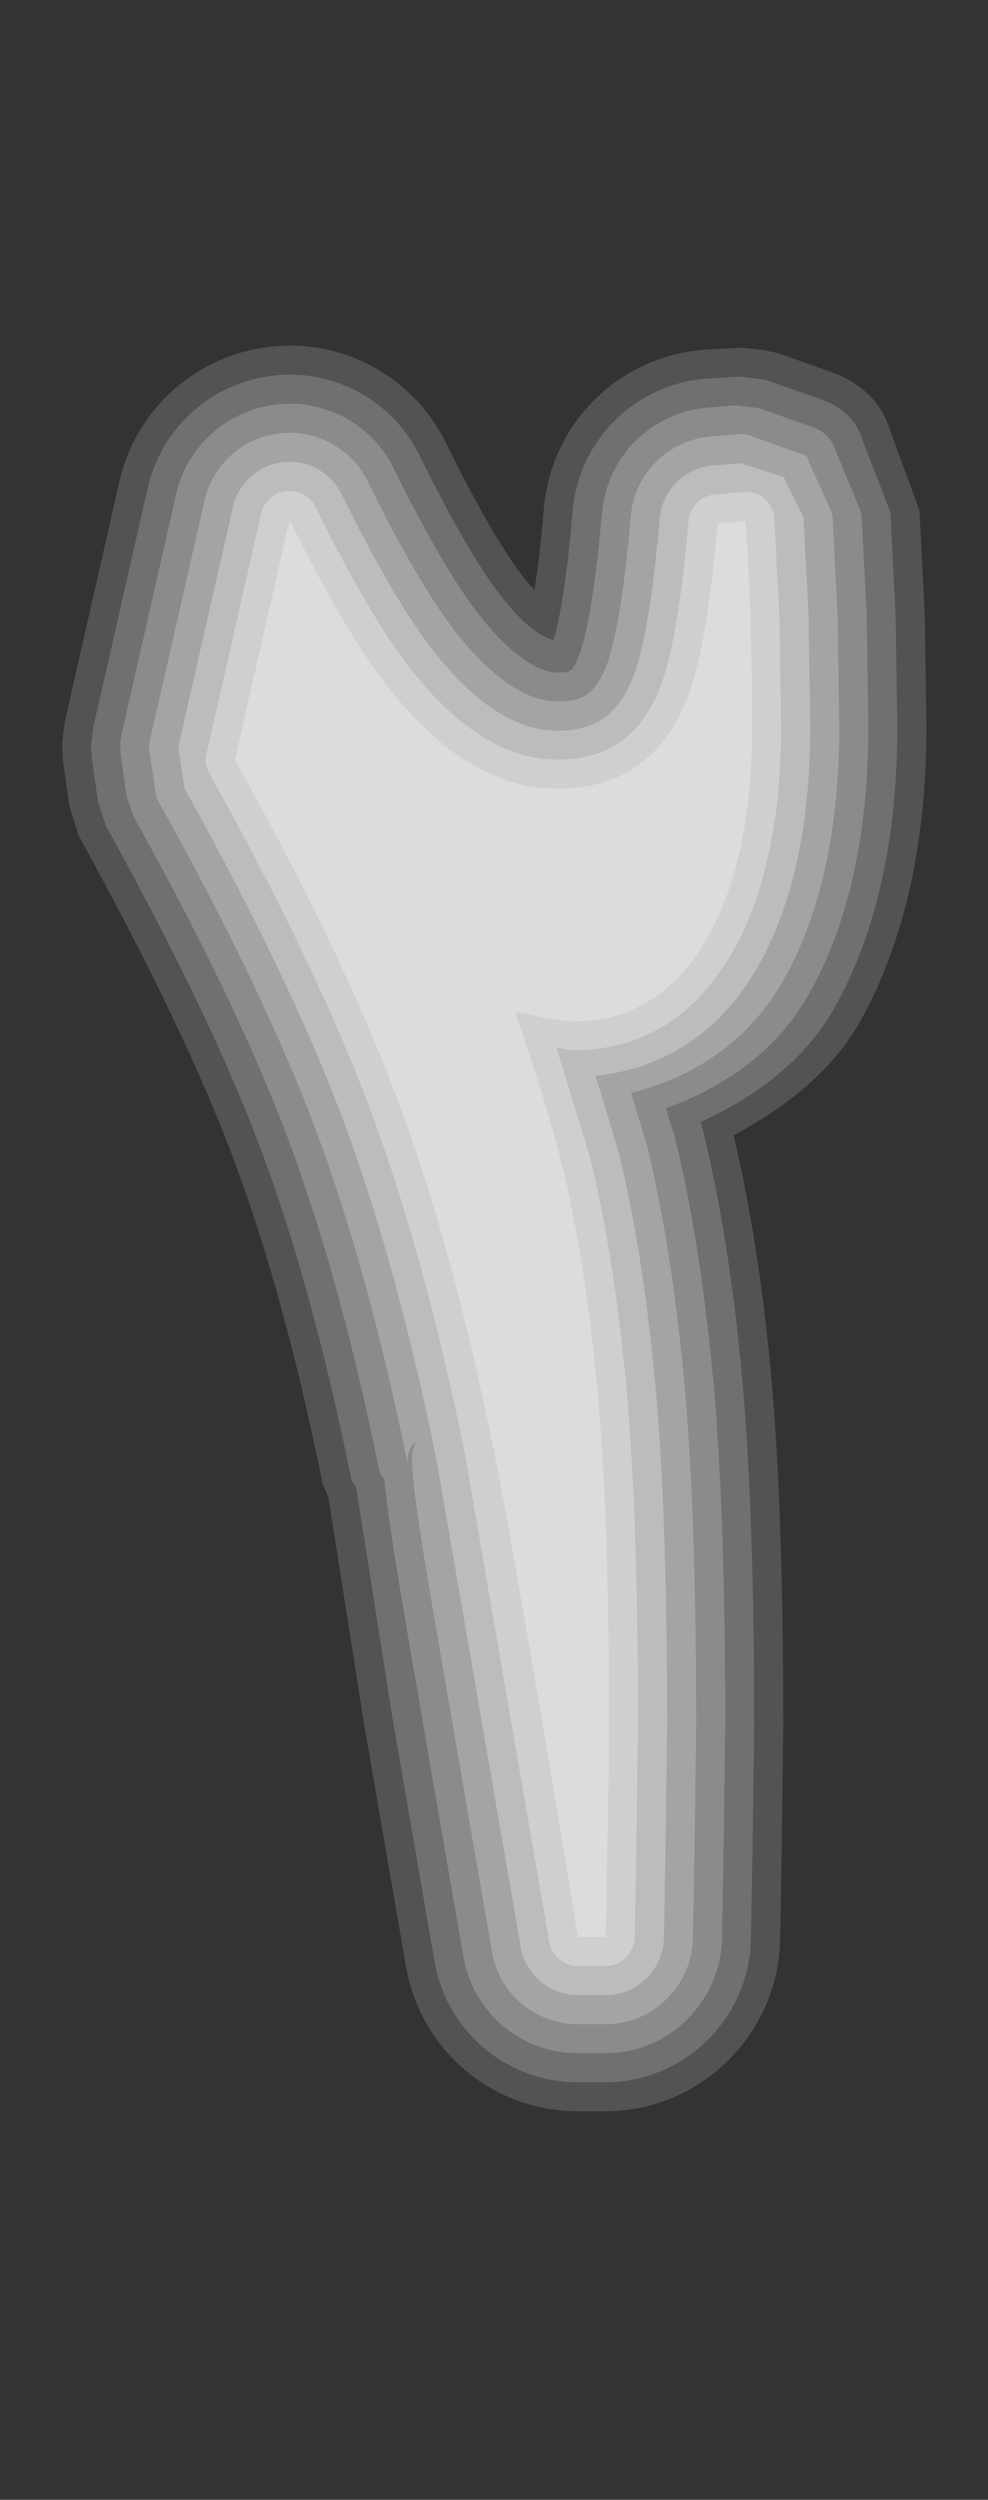 <?xml version="1.0" encoding="UTF-8"?>
<svg xmlns="http://www.w3.org/2000/svg" xmlns:xlink="http://www.w3.org/1999/xlink" contentScriptType="text/ecmascript" width="17" baseProfile="tiny" zoomAndPan="magnify" contentStyleType="text/css" viewBox="0 0 17 43" height="43" preserveAspectRatio="xMidYMid meet" version="1.0">
    <rect x="0" y="0" width="17" height="43" fill="#333333" stroke="none"/>
    <path fill="#ffffff" d="M 4.632 5.967 C 3.372 6.113 2.336 7.042 2.055 8.28 L 1.118 12.4 C 1.108 12.459 1.07 12.77 1.07 12.77 L 1.08 13.055 L 1.189 13.84 C 1.198 13.889 1.351 14.368 1.351 14.368 C 2.605 16.65 3.476 18.473 4.05 20.02 C 4.619 21.554 5.124 23.406 5.551 25.521 C 5.551 25.521 5.62 25.677 5.649 25.746 C 5.673 25.896 6.259 29.624 6.259 29.624 L 6.985 33.823 C 7.232 35.267 8.475 36.316 9.942 36.316 L 10.423 36.316 C 12.048 36.316 13.395 34.991 13.423 33.361 L 13.451 31.798 C 13.451 31.795 13.478 29.673 13.478 29.673 C 13.478 27.134 13.404 25.069 13.257 23.534 C 13.116 22.041 12.9 20.703 12.622 19.527 C 13.589 19.013 14.352 18.371 14.806 17.56 C 15.558 16.21 15.941 14.507 15.941 12.497 L 15.912 10.573 L 15.822 8.794 C 15.82 8.776 15.312 7.393 15.312 7.393 C 15.177 6.937 14.833 6.59 14.305 6.4 L 13.393 6.077 C 13.387 6.075 13.164 6.025 13.164 6.025 L 12.779 5.98 L 12.101 6.016 C 10.631 6.14 9.48 7.29 9.357 8.752 C 9.304 9.389 9.247 9.82 9.195 10.144 C 9.146 10.088 9.1 10.049 9.047 9.982 C 8.68 9.519 8.217 8.724 7.671 7.616 C 7.114 6.478 5.893 5.814 4.632 5.967 z " fill-opacity="0.16"/>
    <path fill="#ffffff" d="M 4.69 6.463 C 3.64 6.585 2.777 7.359 2.543 8.39 L 1.605 12.512 C 1.605 12.515 1.566 12.831 1.566 12.831 L 1.578 13.024 L 1.683 13.77 C 1.706 13.864 1.823 14.207 1.823 14.207 C 3.042 16.411 3.937 18.281 4.518 19.848 C 5.096 21.407 5.608 23.283 6.04 25.425 C 6.049 25.471 6.095 25.529 6.13 25.592 C 6.161 25.788 6.752 29.547 6.752 29.547 L 7.477 33.739 C 7.683 34.943 8.719 35.818 9.941 35.818 L 10.421 35.818 C 11.775 35.818 12.898 34.713 12.921 33.353 L 12.949 31.79 C 12.949 31.787 12.977 29.675 12.977 29.674 C 12.977 27.151 12.903 25.104 12.758 23.583 C 12.612 22.021 12.385 20.621 12.09 19.421 C 12.086 19.407 12.067 19.342 12.053 19.3 C 13.067 18.838 13.875 18.199 14.369 17.318 C 15.079 16.045 15.439 14.423 15.439 12.5 L 15.41 10.584 L 15.321 8.822 C 15.318 8.794 14.843 7.577 14.843 7.577 C 14.693 7.075 14.271 6.923 14.134 6.873 L 13.224 6.55 C 13.189 6.538 13.144 6.529 13.107 6.525 L 12.715 6.477 L 12.131 6.516 C 10.914 6.619 9.956 7.578 9.853 8.795 C 9.724 10.299 9.574 10.855 9.523 11.012 C 9.334 10.958 9.058 10.807 8.651 10.291 C 8.263 9.802 7.781 8.977 7.219 7.837 C 6.759 6.89 5.741 6.336 4.69 6.463 z " fill-opacity="0.17"/>
    <path fill="#ffffff" d="M 4.749 6.959 C 3.908 7.057 3.218 7.676 3.031 8.5 L 2.093 12.623 C 2.083 12.667 2.067 12.775 2.067 12.831 C 2.067 12.837 2.078 12.989 2.078 12.989 L 2.18 13.699 C 2.18 13.7 2.298 14.046 2.298 14.046 C 3.494 16.192 4.4 18.086 4.988 19.674 C 5.575 21.257 6.094 23.159 6.532 25.326 C 6.543 25.383 6.586 25.407 6.614 25.447 C 6.668 26.089 6.857 27.205 7.247 29.462 L 7.972 33.654 C 8.137 34.618 8.966 35.318 9.943 35.318 L 10.423 35.318 C 11.506 35.318 12.403 34.431 12.423 33.343 L 12.451 31.78 C 12.451 31.778 12.479 29.669 12.479 29.669 C 12.479 27.165 12.406 25.133 12.262 23.63 C 12.116 22.093 11.897 20.717 11.606 19.539 C 11.6 19.533 11.528 19.293 11.46 19.063 C 12.524 18.674 13.39 18.046 13.935 17.072 C 14.603 15.874 14.941 14.335 14.941 12.498 L 14.913 10.59 L 14.824 8.846 C 14.818 8.796 14.386 7.77 14.386 7.77 C 14.301 7.495 14.126 7.4 13.966 7.342 L 13.058 7.02 C 13.062 7.021 12.658 6.971 12.658 6.971 L 12.177 7.012 C 11.203 7.094 10.438 7.861 10.356 8.835 C 10.202 10.627 10.003 11.179 9.965 11.272 C 9.846 11.567 9.822 11.567 9.585 11.567 C 9.231 11.567 8.748 11.214 8.262 10.6 C 7.852 10.083 7.352 9.228 6.774 8.057 C 6.404 7.301 5.589 6.857 4.749 6.959 z " fill-opacity="0.19"/>
    <path fill="#ffffff" d="M 4.807 7.455 C 4.177 7.528 3.659 7.992 3.519 8.61 L 2.58 12.734 C 2.572 12.771 2.567 12.808 2.567 12.845 C 2.567 12.868 2.568 12.893 2.572 12.916 L 2.675 13.627 C 2.684 13.688 2.704 13.746 2.734 13.799 C 3.943 15.969 4.86 17.887 5.458 19.499 C 6.054 21.105 6.581 23.032 7.023 25.227 C 7.017 25.196 7.013 25.163 7.013 25.128 C 7.013 25.027 7.043 24.93 7.1 24.848 C 7.114 24.827 7.142 24.827 7.159 24.809 C 7.123 24.873 7.09 24.941 7.09 25.1 C 7.09 25.62 7.289 26.768 7.742 29.391 L 8.464 33.569 C 8.588 34.294 9.209 34.819 9.943 34.819 L 10.423 34.819 C 11.236 34.819 11.908 34.153 11.923 33.337 L 11.951 31.774 C 11.951 31.774 11.979 29.671 11.979 29.67 C 11.979 27.18 11.907 25.166 11.766 23.68 C 11.621 22.165 11.406 20.813 11.121 19.659 C 11.12 19.654 11.111 19.656 11.111 19.651 C 11.077 19.518 10.998 19.253 10.859 18.801 C 11.959 18.52 12.894 17.907 13.498 16.828 C 14.123 15.706 14.441 14.249 14.441 12.498 L 14.412 10.598 L 14.324 8.871 C 14.308 8.775 13.933 7.983 13.933 7.983 C 13.876 7.863 13.922 7.857 13.797 7.812 L 12.893 7.49 C 12.827 7.466 12.772 7.463 12.701 7.469 L 12.221 7.51 C 11.492 7.573 10.916 8.147 10.854 8.877 C 10.703 10.647 10.506 11.274 10.43 11.462 C 10.242 11.926 10.046 12.066 9.587 12.066 C 8.925 12.066 8.289 11.437 7.872 10.91 C 7.44 10.369 6.92 9.484 6.326 8.28 C 6.048 7.711 5.437 7.379 4.807 7.455 z M 10.152 19.898 L 10.152 19.9 L 10.152 19.898 z " fill-opacity="0.22"/>
    <path fill="#ffffff" d="M 4.865 7.951 C 4.445 8.0 4.1 8.31 4.007 8.721 L 3.068 12.846 L 3.171 13.557 C 4.392 15.746 5.319 17.688 5.927 19.327 C 6.531 20.956 7.065 22.908 7.514 25.13 C 7.512 25.119 8.958 33.484 8.958 33.484 C 9.041 33.967 9.455 34.318 9.943 34.318 L 10.424 34.318 C 10.966 34.318 11.414 33.875 11.424 33.328 L 11.452 31.765 L 11.479 29.666 C 11.479 27.197 11.409 25.2 11.268 23.726 C 11.126 22.236 10.914 20.908 10.637 19.78 C 10.647 19.819 10.651 19.859 10.651 19.899 C 10.651 19.833 10.628 19.746 10.248 18.507 C 11.46 18.374 12.419 17.736 13.063 16.586 C 13.647 15.539 13.942 14.165 13.942 12.5 L 13.913 10.607 L 13.825 8.898 C 13.825 8.896 13.485 8.205 13.485 8.205 C 13.483 8.203 12.741 7.969 12.741 7.969 L 12.261 8.01 C 11.775 8.051 11.392 8.434 11.351 8.921 C 11.199 10.692 10.997 11.395 10.89 11.654 C 10.627 12.304 10.25 12.568 9.584 12.568 C 8.892 12.568 8.183 12.115 7.477 11.221 C 7.025 10.652 6.487 9.737 5.877 8.5 C 5.692 8.122 5.285 7.9 4.865 7.951 z " fill-opacity="0.26"/>
    <path fill="#ffffff" d="M 4.923 8.447 C 4.713 8.471 4.541 8.626 4.494 8.832 L 3.555 12.957 C 3.527 13.078 3.545 13.203 3.606 13.311 C 4.841 15.525 5.779 17.491 6.395 19.152 C 7.008 20.805 7.549 22.783 8.003 25.03 C 8.003 25.032 9.449 33.398 9.449 33.398 C 9.49 33.638 9.699 33.818 9.941 33.818 L 10.422 33.818 C 10.694 33.818 10.917 33.589 10.922 33.318 L 10.95 31.755 L 10.977 29.659 C 10.977 27.211 10.908 25.23 10.77 23.771 C 10.629 22.304 10.421 21.0 10.149 19.896 C 10.149 19.895 9.815 18.804 9.574 18.021 C 9.684 18.039 9.86 18.066 9.86 18.066 C 11.053 18.066 11.983 17.485 12.625 16.339 C 13.166 15.368 13.44 14.076 13.44 12.497 L 13.411 10.612 L 13.324 8.921 C 13.317 8.786 13.256 8.667 13.153 8.577 C 13.051 8.488 12.918 8.452 12.783 8.464 L 12.304 8.505 C 12.06 8.526 11.868 8.718 11.847 8.96 C 11.699 10.707 11.494 11.491 11.351 11.842 C 11.015 12.678 10.454 13.066 9.583 13.066 C 8.731 13.066 7.89 12.549 7.083 11.529 C 6.612 10.935 6.055 9.99 5.43 8.723 C 5.336 8.532 5.133 8.422 4.923 8.447 z " fill-opacity="0.28"/>
    <path fill="#dcdcdc" d="M 12.189 16.098 C 12.691 15.2 12.941 14.0 12.941 12.5 C 12.941 11.889 12.931 11.266 12.913 10.631 C 12.892 9.998 12.866 9.443 12.827 8.965 L 12.348 9.006 C 12.223 10.467 12.044 11.477 11.815 12.035 C 11.403 13.058 10.66 13.568 9.586 13.568 C 8.568 13.568 7.606 12.994 6.694 11.841 C 6.195 11.212 5.625 10.245 4.982 8.943 L 4.043 13.068 C 5.297 15.316 6.237 17.287 6.864 18.978 C 7.492 20.671 8.034 22.656 8.494 24.932 C 8.732 26.095 9.216 28.893 9.943 33.319 L 10.423 33.319 C 10.423 33.237 10.433 32.714 10.451 31.747 C 10.469 30.78 10.479 30.085 10.479 29.661 C 10.479 27.222 10.411 25.274 10.272 23.821 C 10.133 22.368 9.93 21.1 9.666 20.018 C 9.507 19.373 9.237 18.502 8.863 17.407 C 9.404 17.516 9.736 17.569 9.861 17.569 C 10.865 17.568 11.643 17.078 12.189 16.098 z "/>
</svg>
